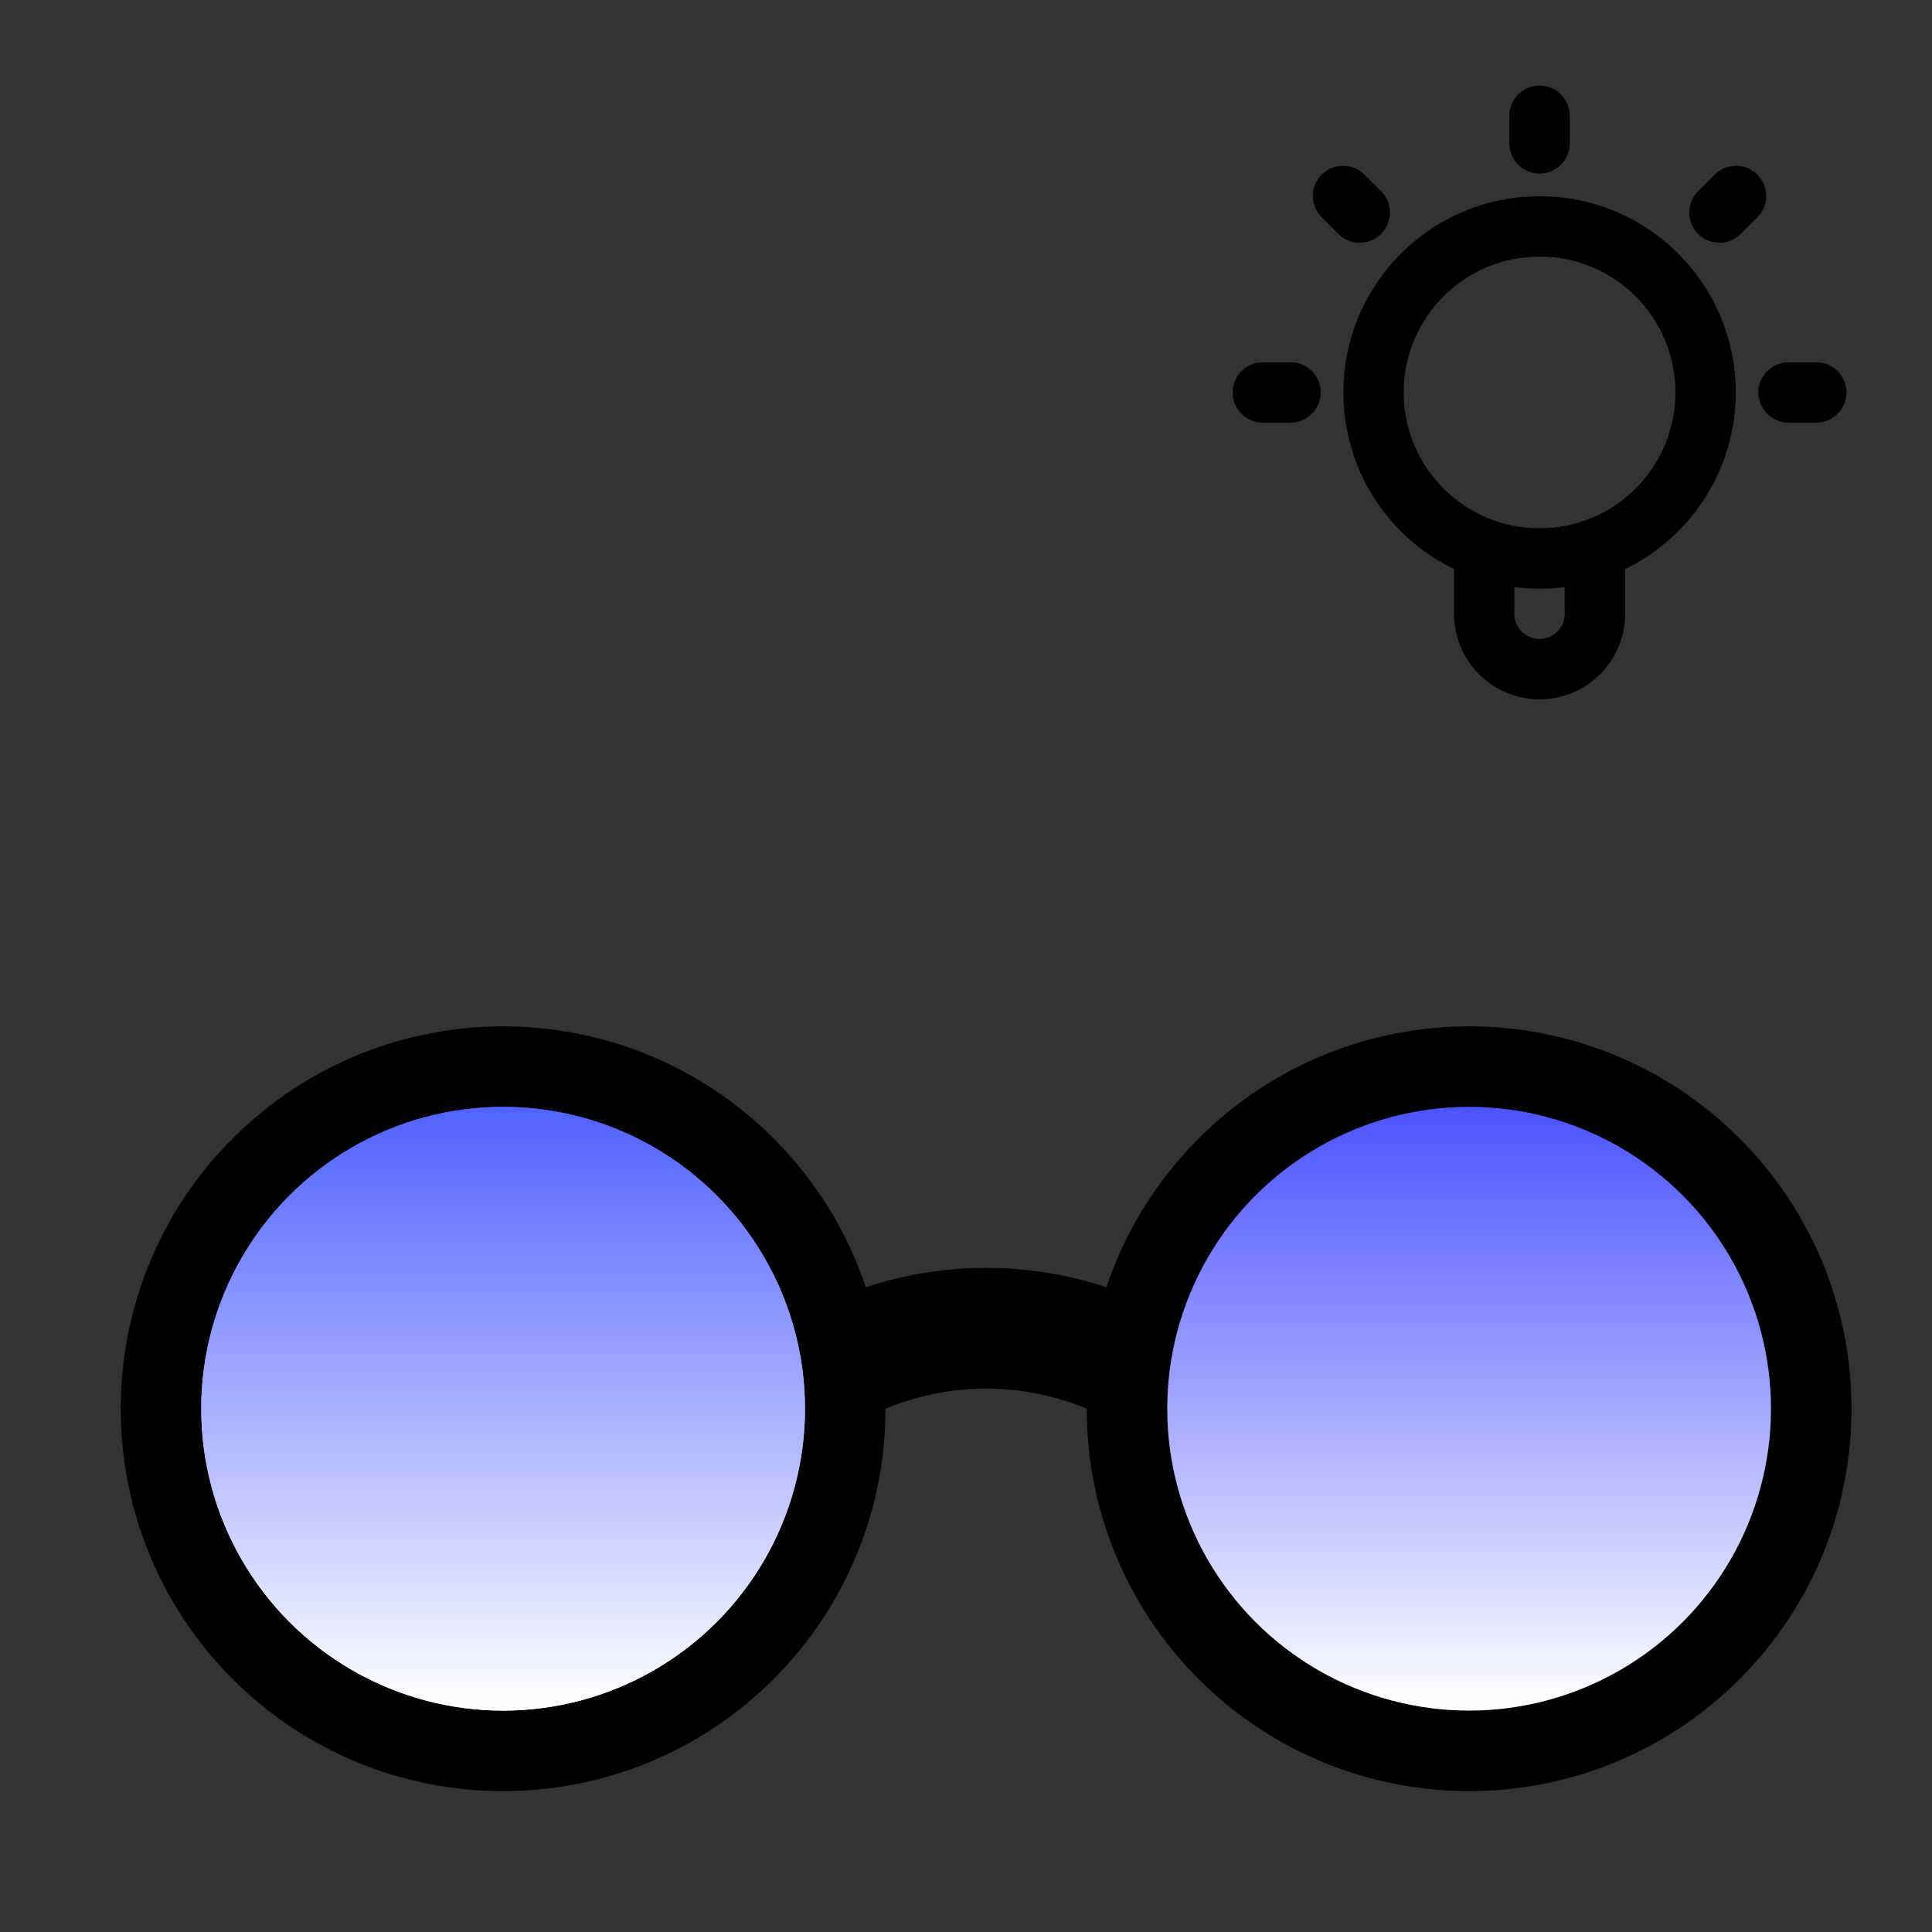 <svg width="32" height="32" viewBox="0 0 32 32" fill="none" xmlns="http://www.w3.org/2000/svg">
<rect x="0" y="0" width="32" height="32" fill="#333333" stroke="none"/>
<path d="M13.667 22.713C15.311 21.762 17.355 21.762 19 22.713M12.105 19.562C14.187 21.645 14.187 25.022 12.105 27.105C10.022 29.187 6.645 29.187 4.562 27.105C2.479 25.022 2.479 21.645 4.562 19.562C6.645 17.479 10.022 17.479 12.105 19.562ZM28.105 19.562C30.187 21.645 30.187 25.022 28.105 27.105C26.022 29.187 22.645 29.187 20.562 27.105C18.479 25.022 18.479 21.645 20.562 19.562C22.645 17.479 26.022 17.479 28.105 19.562Z" stroke="black" stroke-width="2" stroke-linecap="round" stroke-linejoin="round"/>
<circle cx="8.333" cy="23.333" r="5" fill="url(#paint0_linear_147_1336)"/>
<circle cx="8.333" cy="23.333" r="5" fill="url(#paint1_linear_147_1336)"/>
<circle cx="24.333" cy="23.333" r="5" fill="url(#paint2_linear_147_1336)"/>
<g clip-path="url(#clip0_147_1336)">
<path d="M24.583 9.094V10.167C24.583 10.673 24.994 11.083 25.5 11.083C26.006 11.083 26.417 10.673 26.417 10.167V9.094M25.5 1.917V2.375M21.375 6.5H20.917M22.521 3.521L22.246 3.246M28.479 3.521L28.754 3.246M30.083 6.5H29.625M28.25 6.5C28.25 8.019 27.019 9.25 25.5 9.25C23.981 9.25 22.75 8.019 22.75 6.5C22.75 4.981 23.981 3.75 25.5 3.75C27.019 3.75 28.25 4.981 28.25 6.5Z" stroke="black" stroke-linecap="round" stroke-linejoin="round"/>
</g>
<defs>
<linearGradient id="paint0_linear_147_1336" x1="8.333" y1="18.333" x2="8.333" y2="28.333" gradientUnits="userSpaceOnUse">
<stop stop-color="#4B53FF"/>
<stop offset="1" stop-color="white"/>
</linearGradient>
<linearGradient id="paint1_linear_147_1336" x1="8.333" y1="18.333" x2="8.333" y2="28.333" gradientUnits="userSpaceOnUse">
<stop stop-color="#5062FF"/>
<stop offset="1" stop-color="white"/>
</linearGradient>
<linearGradient id="paint2_linear_147_1336" x1="24.333" y1="18.333" x2="24.333" y2="28.333" gradientUnits="userSpaceOnUse">
<stop stop-color="#4B53FF"/>
<stop offset="1" stop-color="white"/>
</linearGradient>
<clipPath id="clip0_147_1336">
<rect width="11" height="11" fill="white" transform="translate(20 1)"/>
</clipPath>
</defs>
</svg>
